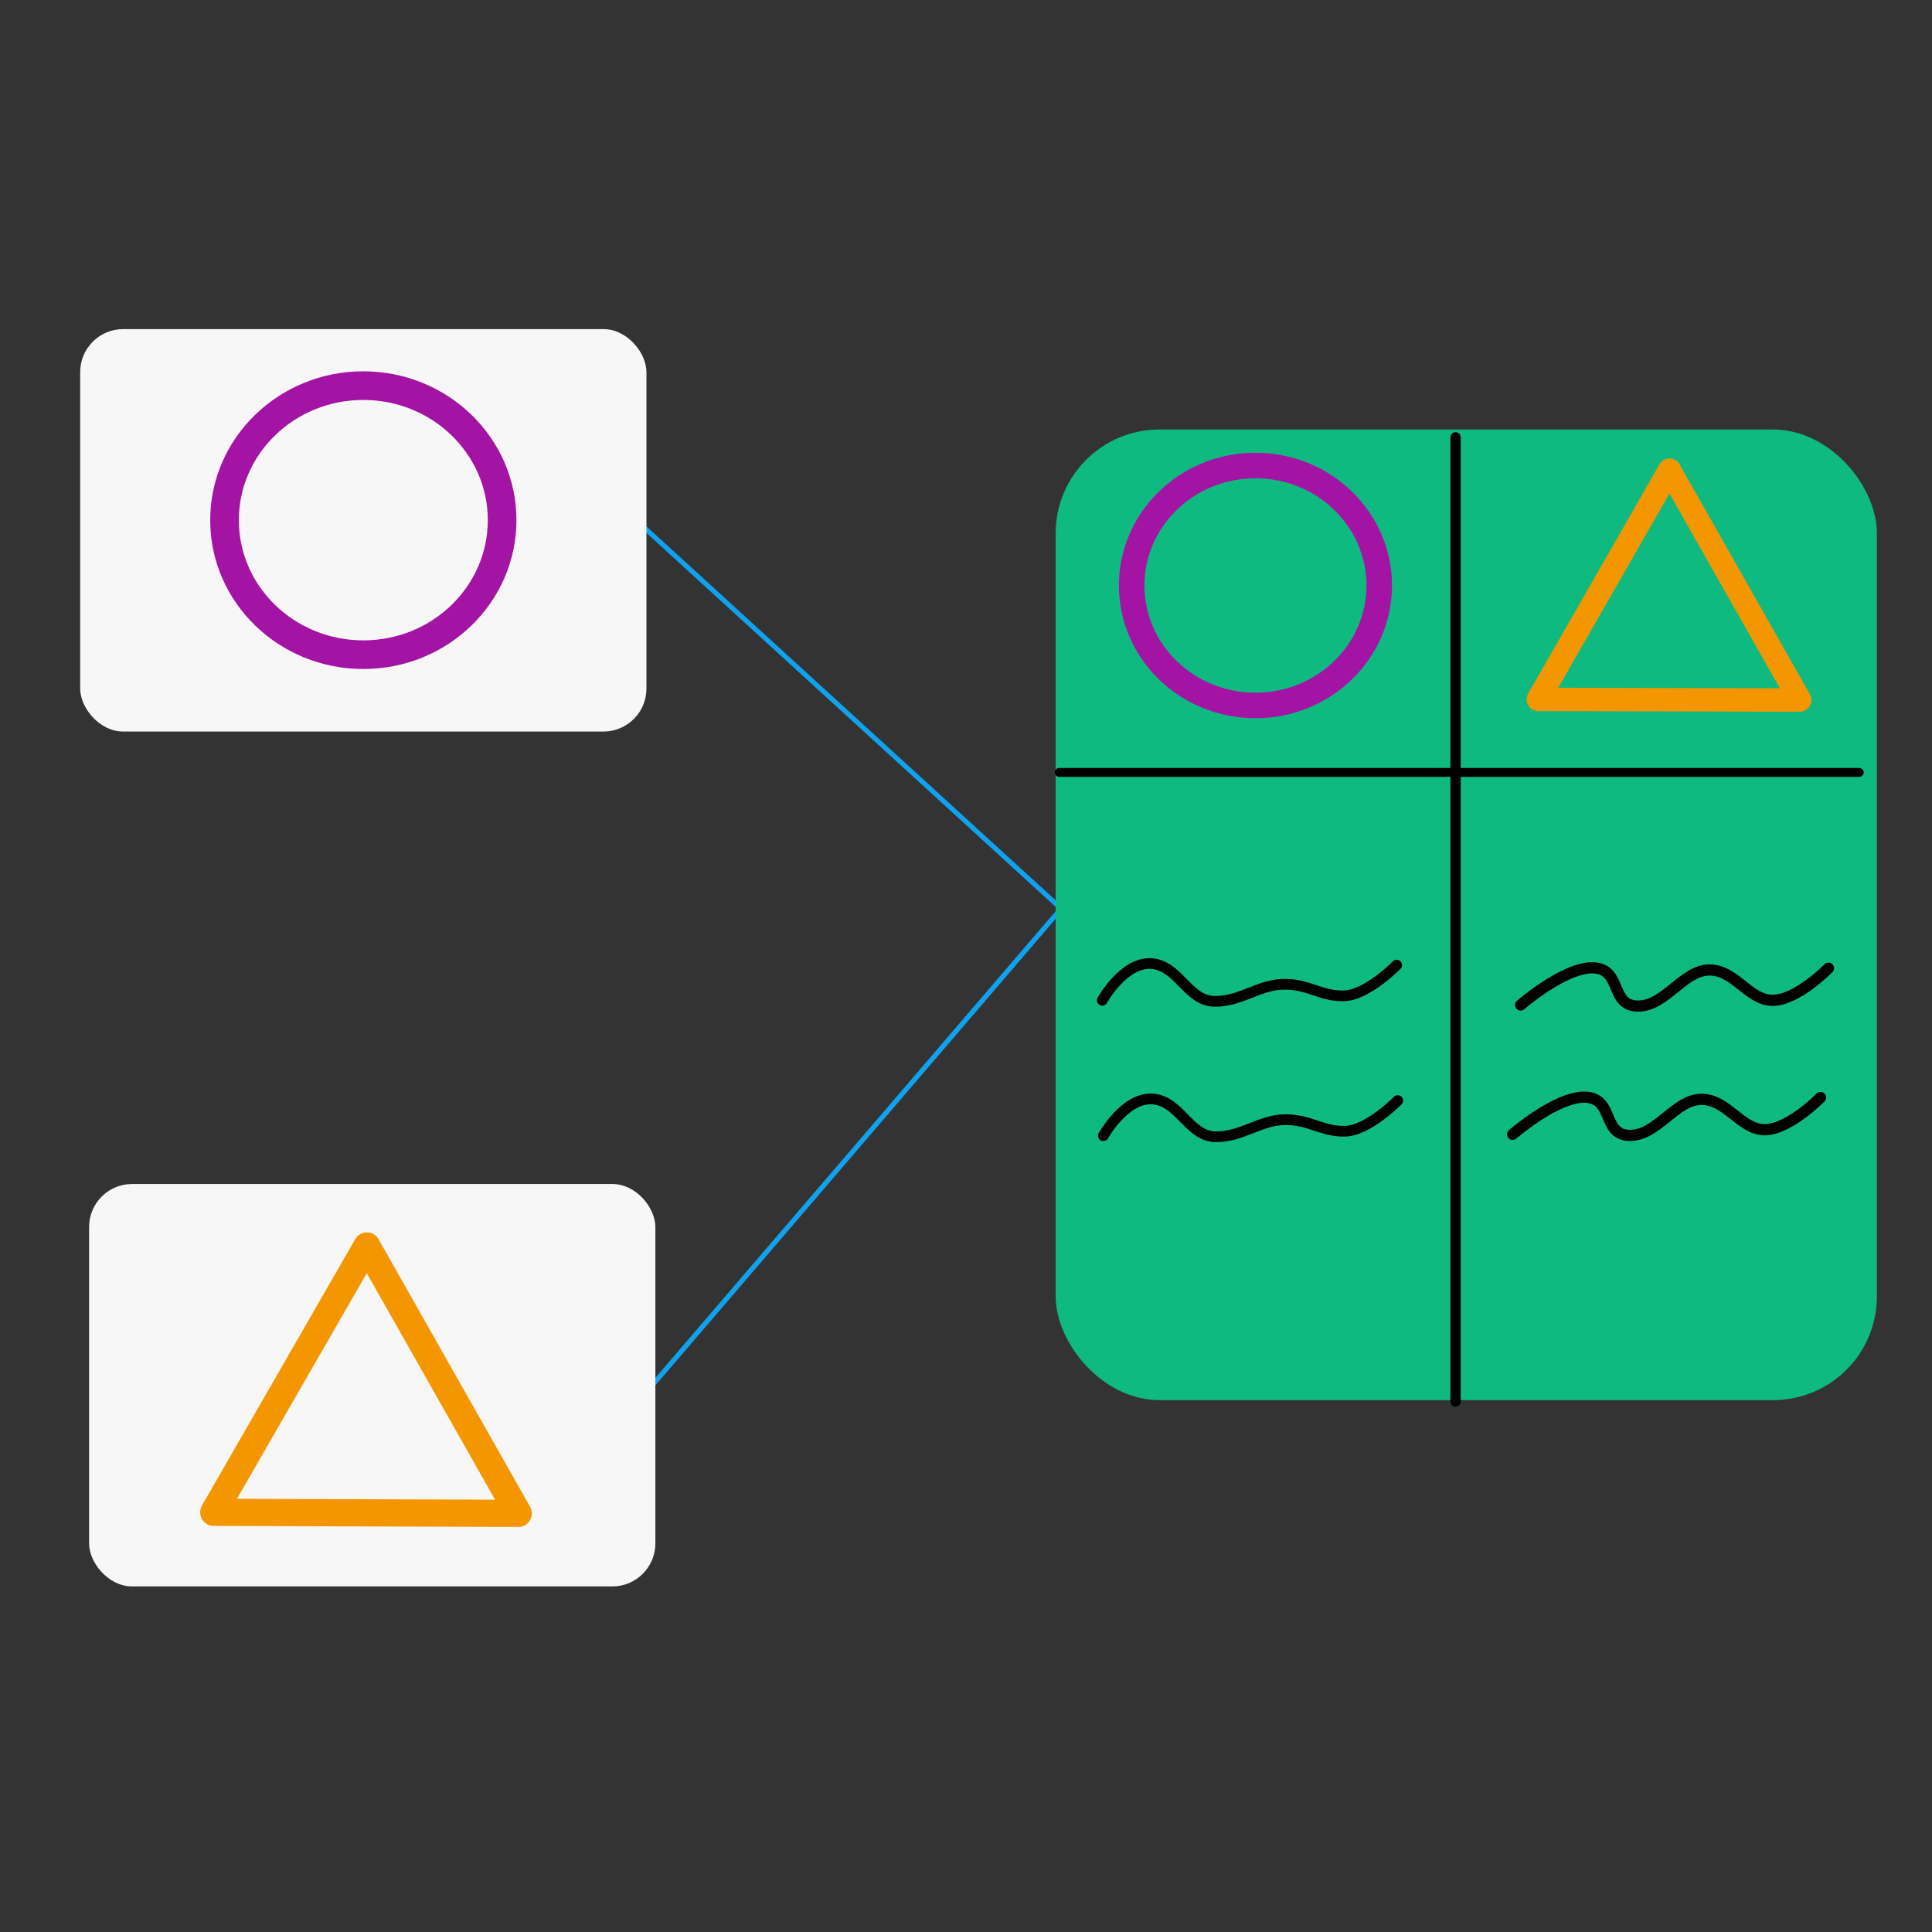 <?xml version="1.0" encoding="UTF-8" standalone="no"?>
<!-- Created with Inkscape (http://www.inkscape.org/) -->

<svg
   width="260mm"
   height="260mm"
   viewBox="0 0 260 260"
   version="1.1"
   id="svg5"
   inkscape:version="1.2.2 (732a01da63, 2022-12-09)"
   sodipodi:docname="banner_image.svg"
   xmlns:inkscape="http://www.inkscape.org/namespaces/inkscape"
   xmlns:sodipodi="http://sodipodi.sourceforge.net/DTD/sodipodi-0.dtd"
   xmlns="http://www.w3.org/2000/svg"
   xmlns:svg="http://www.w3.org/2000/svg">
  <rect x="0" y="0" width="260" height="260" fill="#333333" stroke="none"/>
  <sodipodi:namedview
     id="namedview7"
     pagecolor="#ffffff"
     bordercolor="#000000"
     borderopacity="0.25"
     inkscape:showpageshadow="2"
     inkscape:pageopacity="0.0"
     inkscape:pagecheckerboard="0"
     inkscape:deskcolor="#d1d1d1"
     inkscape:document-units="mm"
     showgrid="false"
     inkscape:zoom="0.77126039"
     inkscape:cx="4.5380264"
     inkscape:cy="516.03843"
     inkscape:window-width="2560"
     inkscape:window-height="1369"
     inkscape:window-x="-8"
     inkscape:window-y="-8"
     inkscape:window-maximized="1"
     inkscape:current-layer="layer1" />
  <defs
     id="defs2">
    <inkscape:perspective
       sodipodi:type="inkscape:persp3d"
       inkscape:vp_x="237.07978 : 251.7521 : 1"
       inkscape:vp_y="0 : -777.32353 : 0"
       inkscape:vp_z="61.12227 : 251.7521 : 1"
       inkscape:persp3d-origin="149.10102 : 277.66287 : 1"
       id="perspective10506" />
    <inkscape:perspective
       sodipodi:type="inkscape:persp3d"
       inkscape:vp_x="139.56889 : 250.23334 : 1"
       inkscape:vp_y="0 : -752.94537 : 0"
       inkscape:vp_z="-40.250732 : 250.23334 : 1"
       inkscape:persp3d-origin="49.659074 : 275.33152 : 1"
       id="perspective10490" />
    <inkscape:perspective
       sodipodi:type="inkscape:persp3d"
       inkscape:vp_x="245.1713 : 263.43637 : 1"
       inkscape:vp_y="0 : -1000 : 0"
       inkscape:vp_z="45.171317 : 263.43637 : 1"
       inkscape:persp3d-origin="145.17131 : 296.76969 : 1"
       id="perspective10474" />
    <inkscape:perspective
       sodipodi:type="inkscape:persp3d"
       inkscape:vp_x="197.74386 : 263.43636 : 1"
       inkscape:vp_y="0 : -1000 : 0"
       inkscape:vp_z="-2.2561382 : 263.43636 : 1"
       inkscape:persp3d-origin="97.743855 : 296.76969 : 1"
       id="perspective10458" />
    <inkscape:perspective
       sodipodi:type="inkscape:persp3d"
       inkscape:vp_x="174.94548 : 241.1429 : 1"
       inkscape:vp_y="0 : -563.45895 : 0"
       inkscape:vp_z="39.77135 : 241.1429 : 1"
       inkscape:persp3d-origin="107.35842 : 259.92487 : 1"
       id="perspective5773" />
    <inkscape:perspective
       sodipodi:type="inkscape:persp3d"
       inkscape:vp_x="69.004109 : 177.32228 : 1"
       inkscape:vp_y="0 : 198.72156 : 0"
       inkscape:vp_z="111.01839 : 177.32228 : 1"
       inkscape:persp3d-origin="90.011251 : 170.69823 : 1"
       id="perspective5773-2" />
    <inkscape:perspective
       sodipodi:type="inkscape:persp3d"
       inkscape:vp_x="123.24667 : 223.8933 : 1"
       inkscape:vp_y="0 : -647.99432 : 0"
       inkscape:vp_z="-16.434878 : 223.8933 : 1"
       inkscape:persp3d-origin="53.405907 : 245.4931 : 1"
       id="perspective5773-7" />
    <inkscape:perspective
       sodipodi:type="inkscape:persp3d"
       inkscape:vp_x="184.59636 : 245.05845 : 1"
       inkscape:vp_y="0 : -766.95442 : 0"
       inkscape:vp_z="25.554175 : 245.05845 : 1"
       inkscape:persp3d-origin="105.07524 : 270.62359 : 1"
       id="perspective5773-5" />
  </defs>
  <g
     inkscape:label="Layer 1"
     inkscape:groupmode="layer"
     id="layer1"
     transform="translate(-93.12,-96.59)">
    <path
       style="fill:none;fill-opacity:1;stroke:#0fa3ef;stroke-width:0.663;stroke-linecap:round;stroke-linejoin:round;stroke-dasharray:none;stroke-opacity:1;paint-order:stroke fill markers"
       d="M 177.343,287.153 236.459,218.247"
       id="path12098" />
    <path
       style="fill:none;fill-opacity:1;stroke:#0fa3ef;stroke-width:0.651;stroke-linecap:round;stroke-linejoin:round;stroke-dasharray:none;stroke-opacity:1;paint-order:stroke fill markers"
       d="m 172.877,161.253 63.672,58.183"
       id="path12100" />
    <rect
       style="fill:#f7f7f7;fill-opacity:1;stroke:none;stroke-width:0.549;stroke-linecap:round;stroke-linejoin:round;stroke-dasharray:none;stroke-opacity:1;paint-order:stroke fill markers"
       id="rect22889-6"
       width="76.208"
       height="54.155"
       x="103.909"
       y="140.881"
       ry="5.787" />
    <ellipse
       style="fill:none;fill-opacity:1;stroke:#a414a4;stroke-width:3.855;stroke-linecap:round;stroke-linejoin:round;stroke-dasharray:none;stroke-opacity:1;paint-order:stroke fill markers"
       id="path18942"
       cx="142.014"
       cy="166.59"
       rx="18.679"
       ry="18.104" />
    <rect
       style="fill:#f7f7f7;fill-opacity:1;stroke:none;stroke-width:0.549;stroke-linecap:round;stroke-linejoin:round;stroke-dasharray:none;stroke-opacity:1;paint-order:stroke fill markers"
       id="rect22889-6-6-2"
       width="76.208"
       height="54.155"
       x="105.109"
       y="255.927"
       ry="5.787" />
    <path
       sodipodi:type="star"
       style="fill:none;fill-opacity:1;stroke:#f49600;stroke-width:13.457;stroke-linecap:round;stroke-linejoin:round;stroke-dasharray:none;stroke-opacity:1;paint-order:stroke fill markers"
       id="path18888"
       inkscape:flatsided="true"
       sodipodi:sides="3"
       sodipodi:cx="419.67041"
       sodipodi:cy="164.6221"
       sodipodi:r1="88.012634"
       sodipodi:r2="30.614252"
       sodipodi:arg1="0.53439548"
       sodipodi:arg2="1.581593"
       inkscape:rounded="0"
       inkscape:randomized="0"
       d="M 495.412,209.449 342.979,207.803 420.621,76.615 Z"
       transform="matrix(0.269,-0.002,0.002,0.272,29.19,244.273)"
       inkscape:transform-center-x="0.052107354"
       inkscape:transform-center-y="-7.084578" />
    <rect
       style="fill:#0fba81;fill-opacity:1;stroke:none;stroke-width:1.026;stroke-linecap:round;stroke-linejoin:round;stroke-dasharray:none;stroke-opacity:1;paint-order:stroke fill markers"
       id="rect22889-6-6-26"
       width="110.513"
       height="130.618"
       x="235.189"
       y="154.394"
       ry="13.958" />
    <path
       style="fill:none;fill-opacity:1;stroke:#000000;stroke-width:1.508;stroke-linecap:round;stroke-linejoin:round;stroke-dasharray:none;stroke-opacity:1;paint-order:stroke fill markers"
       d="m 297.762,231.837 c 0,0 5.942,-5.17 9.806,-4.999 3.864,0.171 2.192,5.043 5.898,5.143 3.706,0.1 6.153,-4.82 9.664,-4.855 3.511,-0.035 5.333,4.132 8.598,4.086 3.265,-0.046 7.461,-4.326 7.461,-4.326"
       id="path25464-8"
       sodipodi:nodetypes="czzzzc" />
    <path
       style="fill:none;fill-opacity:1;stroke:#000000;stroke-width:1.508;stroke-linecap:round;stroke-linejoin:round;stroke-dasharray:none;stroke-opacity:1;paint-order:stroke fill markers"
       d="m 296.688,249.243 c 0,0 5.942,-5.17 9.806,-4.999 3.864,0.171 2.192,5.043 5.898,5.143 3.706,0.1 6.153,-4.82 9.664,-4.855 3.511,-0.035 5.333,4.132 8.598,4.086 3.265,-0.046 7.461,-4.326 7.461,-4.326"
       id="path25464-8-2"
       sodipodi:nodetypes="czzzzc" />
    <path
       style="fill:none;fill-opacity:1;stroke:#000000;stroke-width:1.442;stroke-linecap:round;stroke-linejoin:round;stroke-dasharray:none;stroke-opacity:1;paint-order:stroke fill markers"
       d="m 241.457,231.207 c 0,0 2.833,-5.111 6.528,-4.948 3.695,0.163 4.945,4.99 8.489,5.086 3.544,0.096 6.052,-2.263 9.409,-2.296 3.357,-0.034 4.932,1.605 8.054,1.561 3.122,-0.044 7.135,-4.137 7.135,-4.137"
       id="path25464-8-1"
       sodipodi:nodetypes="czzzzc" />
    <path
       style="fill:none;fill-opacity:1;stroke:#000000;stroke-width:1.442;stroke-linecap:round;stroke-linejoin:round;stroke-dasharray:none;stroke-opacity:1;paint-order:stroke fill markers"
       d="m 241.61,249.427 c 0,0 2.833,-5.111 6.528,-4.948 3.695,0.163 4.945,4.99 8.489,5.086 3.544,0.096 6.052,-2.263 9.409,-2.296 3.357,-0.034 4.932,1.605 8.054,1.561 3.122,-0.044 7.135,-4.137 7.135,-4.137"
       id="path25464-8-1-8"
       sodipodi:nodetypes="czzzzc" />
    <path
       style="fill:none;stroke:#000000;stroke-width:1.386;stroke-linecap:round;stroke-linejoin:round;stroke-opacity:1;paint-order:stroke fill markers"
       d="M 289.003,155.444 V 285.199"
       id="path383" />
    <path
       style="fill:none;stroke:#000000;stroke-width:1.2;stroke-linecap:round;stroke-linejoin:round;stroke-opacity:1;paint-order:stroke fill markers"
       d="M 235.664,200.535 H 343.33"
       id="path385" />
    <ellipse
       style="fill:none;fill-opacity:1;stroke:#a414a4;stroke-width:3.438;stroke-linecap:round;stroke-linejoin:round;stroke-dasharray:none;stroke-opacity:1;paint-order:stroke fill markers"
       id="path18942-1"
       cx="262.073"
       cy="175.383"
       rx="16.658"
       ry="16.145" />
    <path
       sodipodi:type="star"
       style="fill:none;fill-opacity:1;stroke:#f49600;stroke-width:13.457;stroke-linecap:round;stroke-linejoin:round;stroke-dasharray:none;stroke-opacity:1;paint-order:stroke fill markers"
       id="path18888-2"
       inkscape:flatsided="true"
       sodipodi:sides="3"
       sodipodi:cx="419.67041"
       sodipodi:cy="164.6221"
       sodipodi:r1="88.012634"
       sodipodi:r2="30.614252"
       sodipodi:arg1="0.53439548"
       sodipodi:arg2="1.581593"
       inkscape:rounded="0"
       inkscape:randomized="0"
       d="M 495.412,209.449 342.979,207.803 420.621,76.615 Z"
       transform="matrix(0.231,-0.002,0.002,0.234,220.479,142.776)"
       inkscape:transform-center-x="0.044881867"
       inkscape:transform-center-y="-6.1026856" />
  </g>
</svg>
